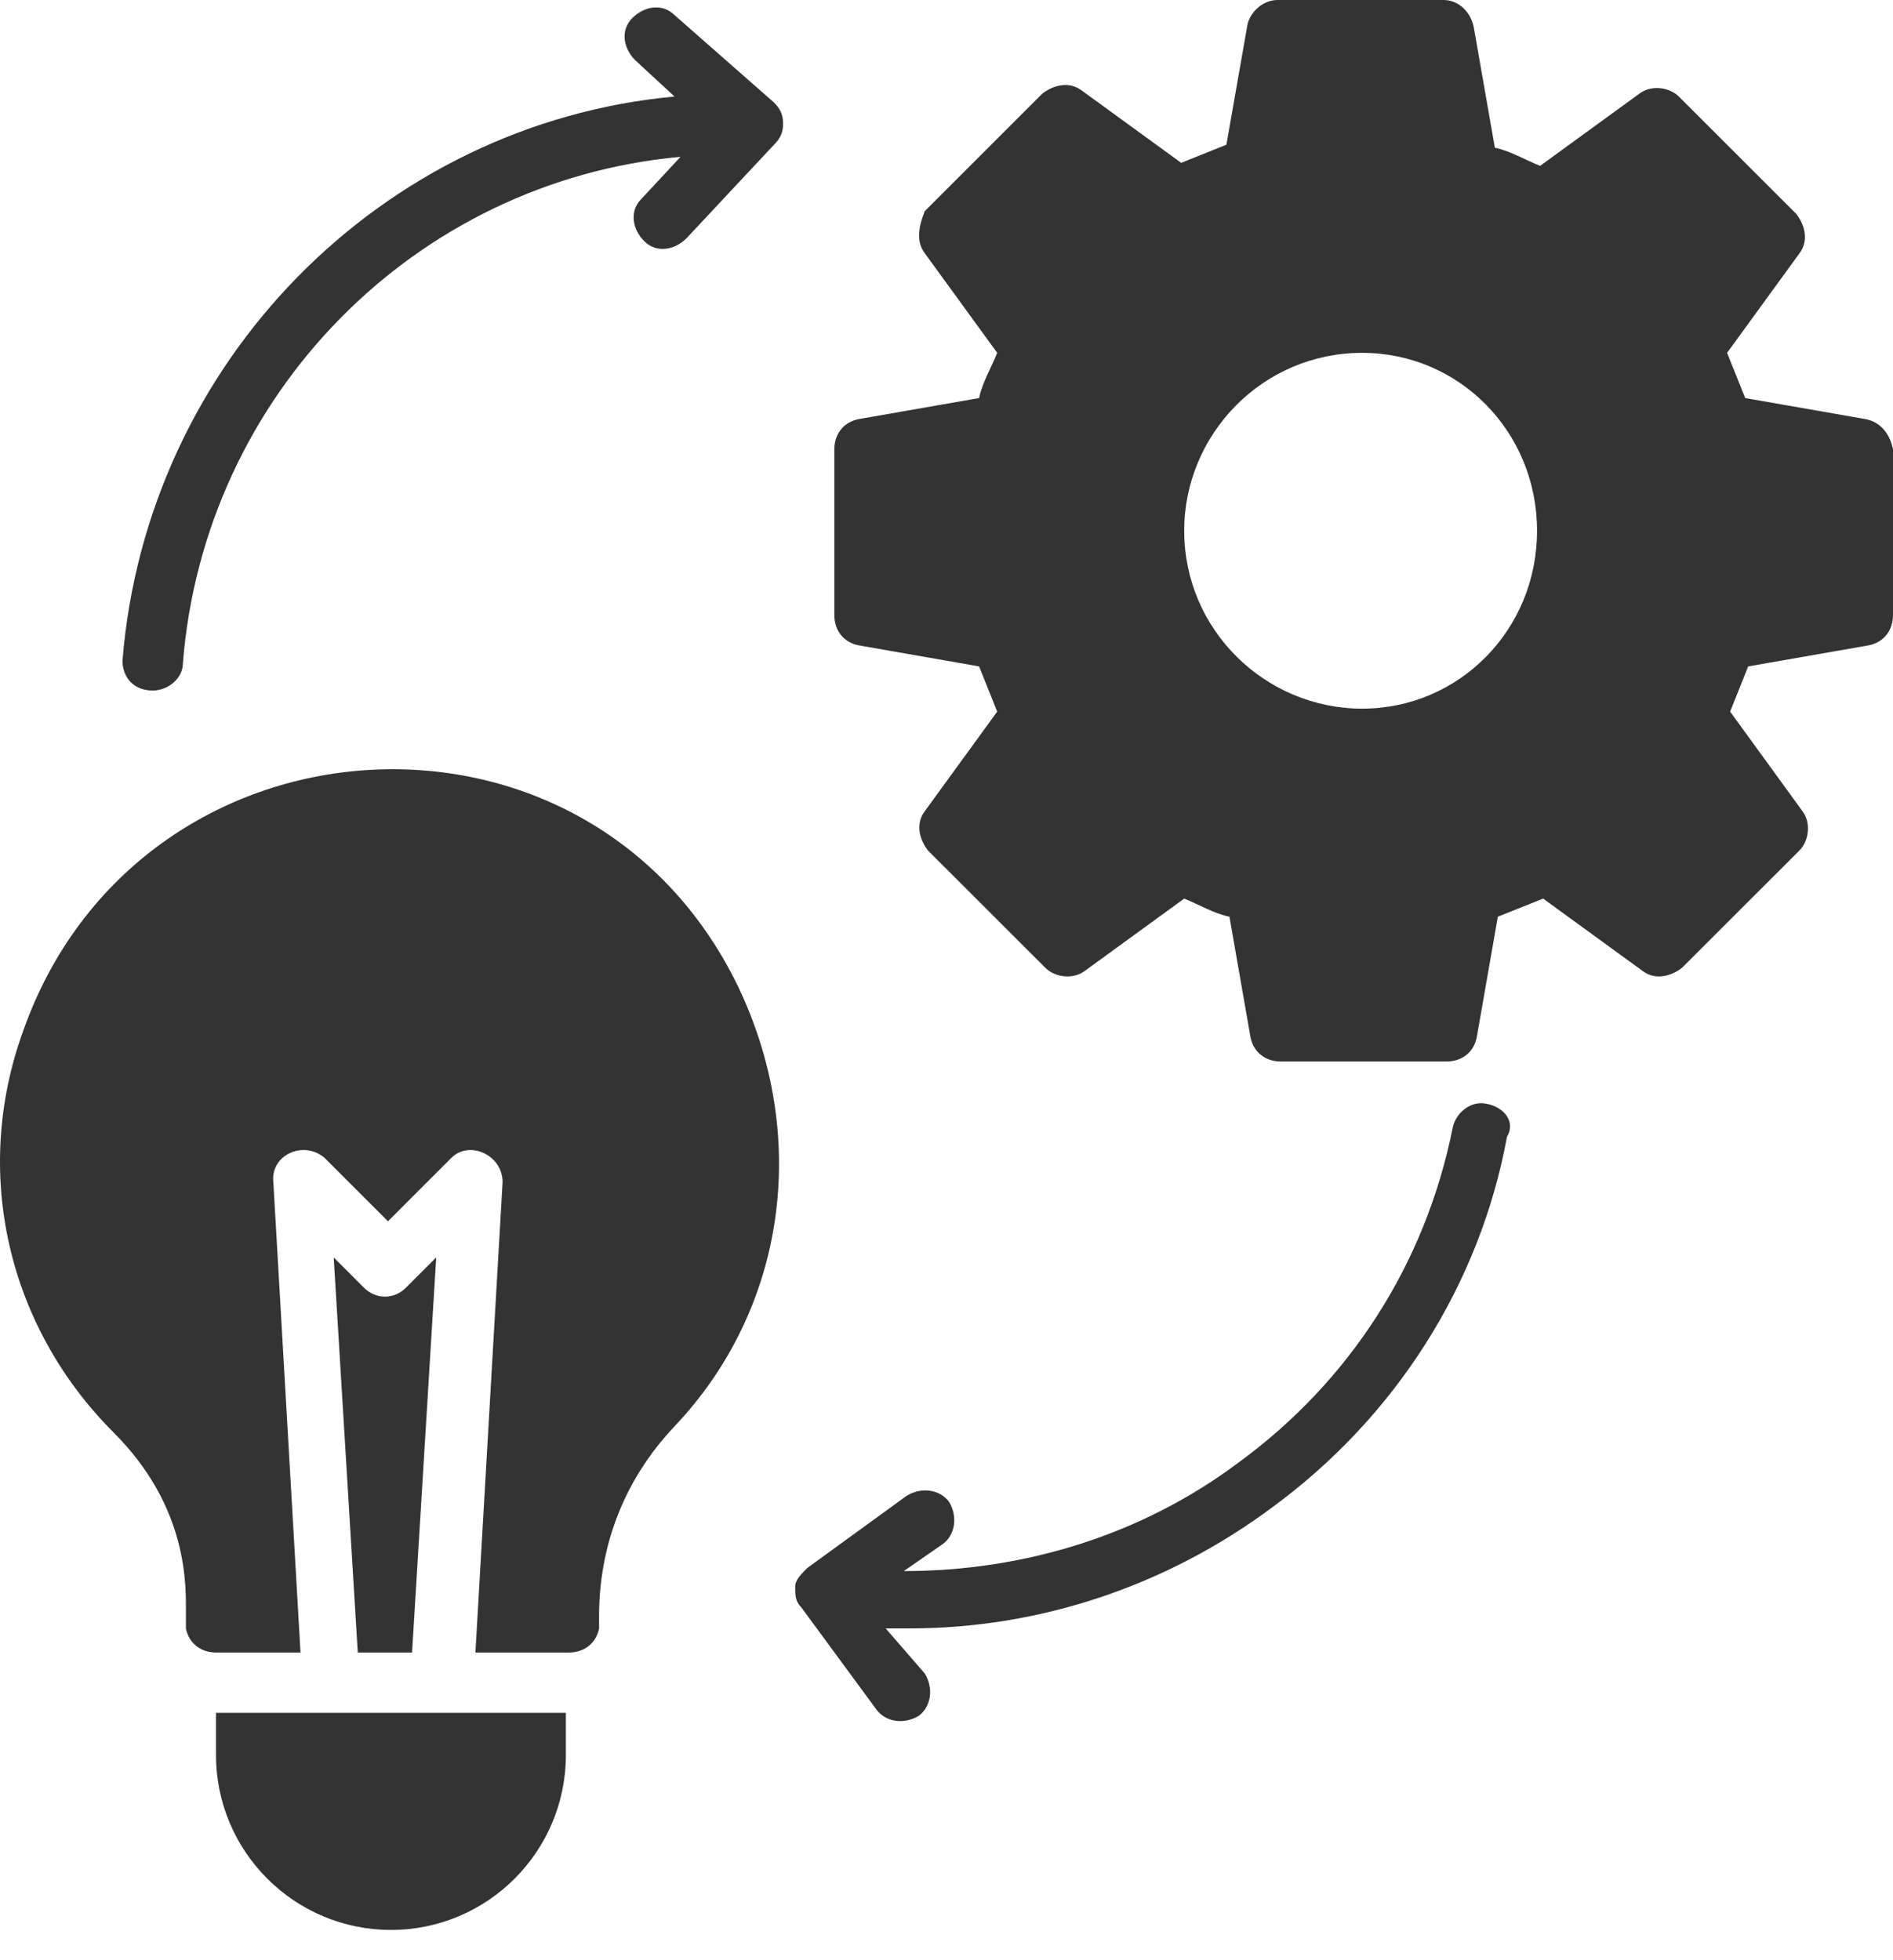 <svg width="28" height="29" viewBox="0 0 28 29" fill="none" xmlns="http://www.w3.org/2000/svg">
<path d="M27.598 6.201L25.814 5.889C25.724 5.666 25.635 5.443 25.546 5.22L26.617 3.747C26.751 3.569 26.706 3.346 26.572 3.167L24.832 1.428C24.698 1.294 24.431 1.249 24.252 1.383L22.78 2.454C22.557 2.364 22.334 2.231 22.111 2.186L21.799 0.402C21.754 0.178 21.576 0 21.352 0H18.899C18.676 0 18.497 0.178 18.453 0.357L18.14 2.141C17.917 2.231 17.694 2.32 17.471 2.409L15.999 1.338C15.821 1.205 15.598 1.249 15.419 1.383L13.679 3.123C13.59 3.346 13.545 3.569 13.679 3.747L14.75 5.22C14.661 5.443 14.527 5.666 14.482 5.889L12.698 6.201C12.475 6.246 12.341 6.424 12.341 6.647V9.101C12.341 9.324 12.475 9.502 12.698 9.547L14.482 9.859C14.571 10.082 14.661 10.305 14.75 10.528L13.679 12.001C13.545 12.179 13.59 12.402 13.724 12.581L15.464 14.32C15.598 14.454 15.865 14.499 16.044 14.365L17.516 13.294C17.739 13.384 17.962 13.518 18.185 13.562L18.497 15.347C18.542 15.57 18.72 15.704 18.943 15.704H21.397C21.62 15.704 21.799 15.57 21.843 15.347L22.155 13.562C22.379 13.473 22.602 13.384 22.825 13.294L24.297 14.365C24.475 14.499 24.698 14.454 24.877 14.32L26.617 12.581C26.751 12.447 26.795 12.179 26.661 12.001L25.591 10.528C25.68 10.305 25.769 10.082 25.858 9.859L27.643 9.547C27.866 9.502 28 9.324 28 9.101V6.647C27.955 6.424 27.821 6.246 27.598 6.201ZM20.148 10.484C18.72 10.484 17.516 9.324 17.516 7.852C17.516 6.424 18.676 5.22 20.148 5.22C21.576 5.22 22.735 6.38 22.735 7.852C22.735 9.324 21.576 10.484 20.148 10.484Z" fill="#333333"/>
<path d="M8.37 25.34V25.964C8.37 27.392 7.21 28.552 5.783 28.552C4.355 28.552 3.195 27.392 3.195 25.964V25.34H8.37Z" fill="#333333"/>
<path d="M6.452 18.603L6.006 19.049C5.828 19.228 5.56 19.228 5.382 19.049L4.936 18.603L5.292 24.448H6.095L6.452 18.603Z" fill="#333333"/>
<path d="M10.914 14.588C8.683 9.993 2.036 10.439 0.341 15.257C-0.418 17.354 0.117 19.629 1.679 21.191C2.794 22.306 2.75 23.466 2.75 23.868C2.75 23.957 2.75 24.001 2.75 24.091C2.794 24.314 2.973 24.448 3.196 24.448H4.445L4.043 17.488C3.999 17.087 4.489 16.863 4.802 17.131L5.739 18.068L6.675 17.131C6.943 16.863 7.434 17.087 7.434 17.488L7.032 24.448H8.415C8.638 24.448 8.817 24.314 8.861 24.091C8.861 24.046 8.861 24.001 8.861 23.912C8.861 22.886 9.218 21.905 9.977 21.102C11.627 19.362 11.984 16.819 10.914 14.588Z" fill="#333333"/>
<path d="M21.978 16.328C21.755 16.283 21.532 16.462 21.487 16.685C21.086 18.692 19.97 20.432 18.32 21.637C16.892 22.708 15.152 23.243 13.368 23.243L13.948 22.841C14.126 22.708 14.171 22.44 14.037 22.217C13.903 22.038 13.635 21.994 13.412 22.128L11.94 23.198C11.851 23.288 11.762 23.377 11.762 23.466C11.762 23.6 11.762 23.689 11.851 23.778L12.966 25.295C13.1 25.474 13.368 25.518 13.591 25.384C13.769 25.25 13.814 24.983 13.68 24.76L13.1 24.091C13.234 24.091 13.368 24.091 13.457 24.091C15.375 24.091 17.249 23.466 18.81 22.306C20.64 20.968 21.889 19.005 22.29 16.819C22.424 16.596 22.246 16.373 21.978 16.328Z" fill="#333333"/>
<path d="M9.977 0.223C9.798 0.045 9.53 0.089 9.352 0.268C9.174 0.446 9.218 0.714 9.397 0.892L9.977 1.428C5.649 1.829 2.169 5.354 1.812 9.77C1.812 10.038 1.991 10.216 2.259 10.216C2.482 10.216 2.705 10.038 2.705 9.815C3.017 5.844 6.14 2.677 10.066 2.32L9.486 2.944C9.307 3.123 9.352 3.391 9.53 3.569C9.709 3.747 9.977 3.703 10.155 3.524L11.449 2.141C11.538 2.052 11.583 1.963 11.583 1.829C11.583 1.695 11.538 1.606 11.449 1.517L9.977 0.223Z" fill="#333333"/>
</svg>

